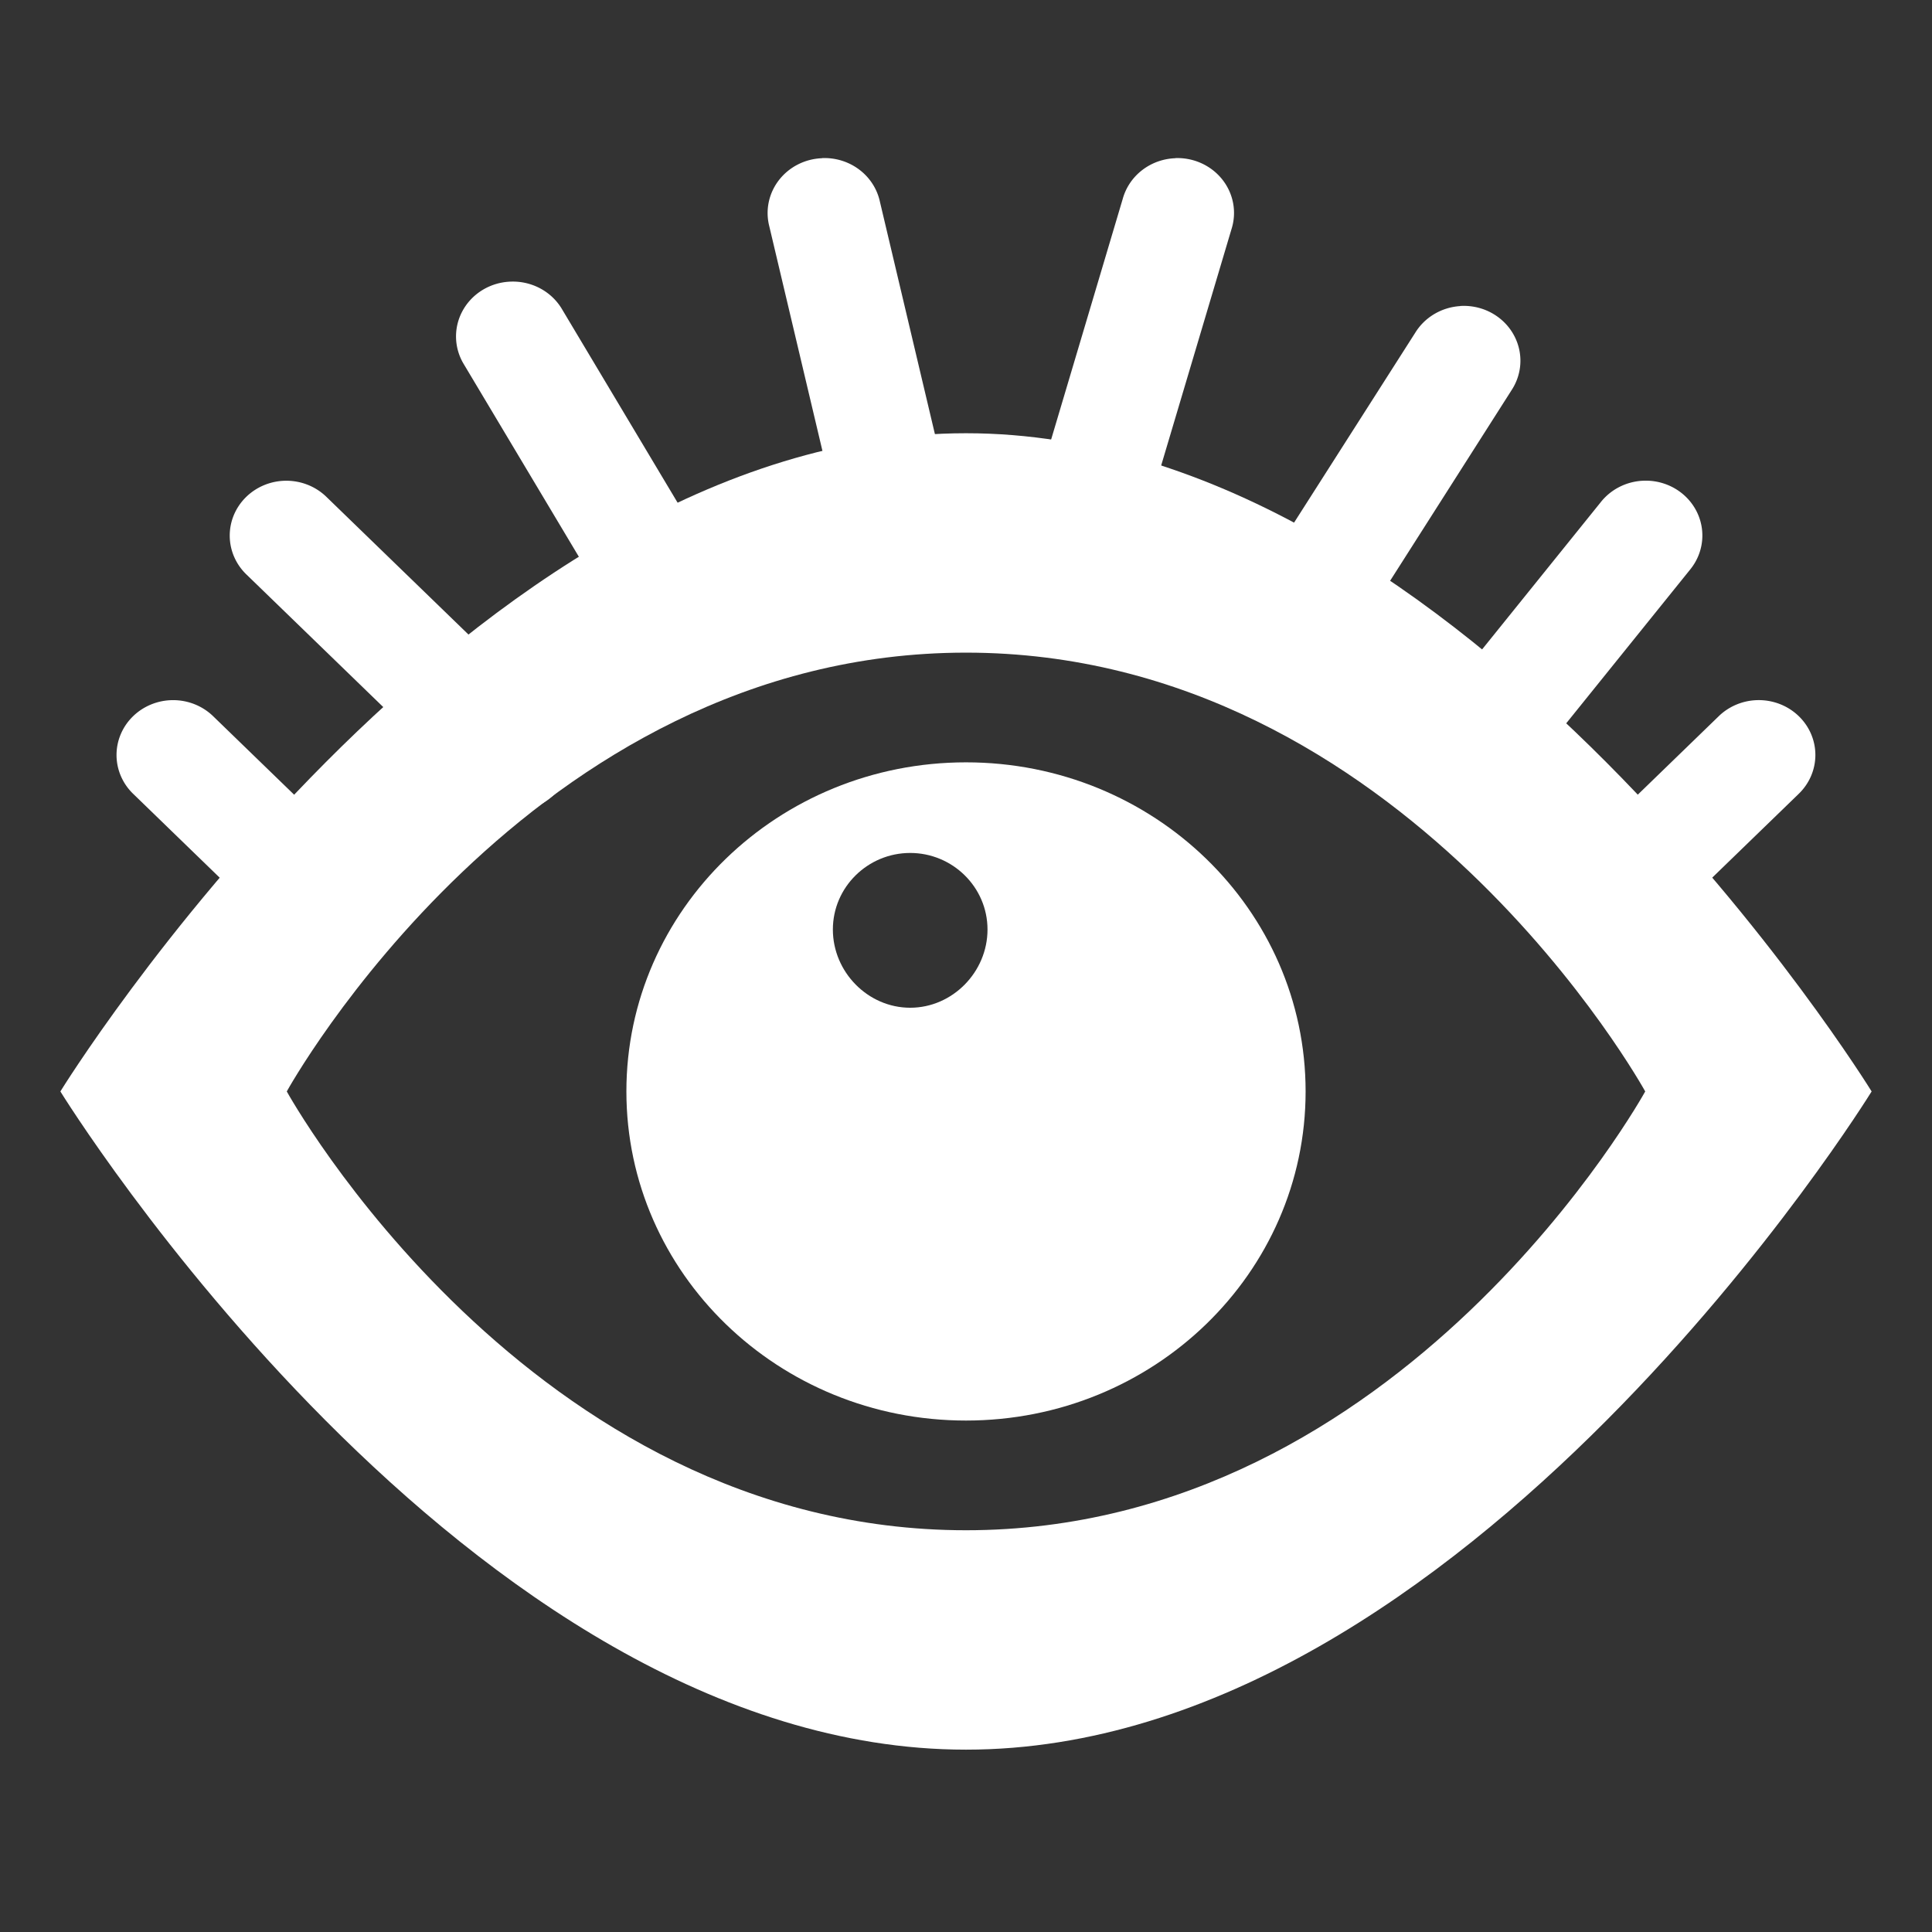 <?xml version="1.0" encoding="UTF-8" standalone="no"?>
<svg
   xmlns:svg="http://www.w3.org/2000/svg"
   xmlns="http://www.w3.org/2000/svg"
   xmlns:sodipodi="http://sodipodi.sourceforge.net/DTD/sodipodi-0.dtd"
   xmlns:inkscape="http://www.inkscape.org/namespaces/inkscape"
   inkscape:version="1.1-dev (9e0ac956c9, 2020-04-30, custom)"
   inkscape:export-ydpi="96"
   inkscape:export-xdpi="96"
   inkscape:export-filename="/home/doctormo/Desktop/learning.png"
   sodipodi:docname="icon_learning.svg"
   id="svg6"
   height="32"
   width="32"
   viewBox="0 0 32 32"
   version="1.1">
  <rect x="0" y="0" width="32" height="32" fill="#333333" stroke="none"/>
  <defs
     id="defs10" />
  <sodipodi:namedview
     inkscape:current-layer="svg6"
     inkscape:window-maximized="1"
     inkscape:window-y="20"
     inkscape:window-x="67"
     inkscape:cy="33.333409"
     inkscape:cx="23.523055"
     inkscape:zoom="4.9574425"
     showgrid="false"
     id="namedview8"
     inkscape:window-height="852"
     inkscape:window-width="1533"
     inkscape:pageshadow="2"
     inkscape:pageopacity="0"
     guidetolerance="10"
     gridtolerance="10"
     objecttolerance="10"
     borderopacity="1"
     bordercolor="#666666"
     pagecolor="#535353"
     inkscape:snap-global="false" />
  <g
     transform="matrix(1.875,0,0,1.817,-308.375,-1743.253)"
     inkscape:label="00257"
     id="object-visible"
     style="fill:#ffffff">
    <path
       inkscape:connector-curvature="0"
       id="rect11899"
       d="m 165,960.855 h 16 v 16.507 h -16 z"
       style="opacity:0;fill:#ffffff"
       sodipodi:nodetypes="ccccc" />
    <path
       style="opacity:1;fill:#ffffff"
       d="m 173,966.362 c -1.657,0 -3,1.343 -3,3 0,1.657 1.343,3 3,3 1.657,0 3,-1.343 3,-3 0,-1.657 -1.343,-3 -3,-3 z m -0.493,0.826 c 0.374,0 0.683,0.311 0.683,0.698 0,0.387 -0.309,0.713 -0.683,0.713 -0.374,0 -0.683,-0.326 -0.683,-0.713 0,-0.387 0.309,-0.698 0.683,-0.698 z"
       id="path11920"
       inkscape:connector-curvature="0" />
    <path
       style="opacity:1;fill:#ffffff"
       d="m 173,963.362 c -4.418,0 -8,6 -8,6 0,0 3.582,6 8,6 4.418,0 8,-6 8,-6 0,0 -3.582,-6 -8,-6 z m 0,2 c 3.866,0 6,4 6,4 0,0 -2.134,4 -6,4 -3.866,0 -6,-4 -6,-4 0,0 2.134,-4 6,-4 z"
       id="path11928"
       inkscape:connector-curvature="0" />
    <path
       inkscape:connector-curvature="0"
       id="path8543-5"
       d="m 165.994,965.795 a 0.5,0.5 0 0 0 -0.348,0.857 l 1,1 a 0.5,0.5 0 1 0 0.707,-0.707 l -1,-1 a 0.5,0.5 0 0 0 -0.359,-0.15 z"
       style="opacity:1;fill:#ffffff;stroke-linecap:round" />
    <path
       inkscape:connector-curvature="0"
       id="path8545-3"
       d="m 179.99,965.795 a 0.5,0.5 0 0 0 -0.344,0.15 l -1,1 a 0.5,0.5 0 1 0 0.707,0.707 l 1,-1 a 0.5,0.5 0 0 0 -0.363,-0.857 z"
       style="opacity:1;fill:#ffffff;stroke-linecap:round" />
    <path
       inkscape:connector-curvature="0"
       id="path8547-1"
       d="m 166.994,963.795 a 0.5,0.5 0 0 0 -0.348,0.857 l 2,2 a 0.5,0.5 0 1 0 0.707,-0.707 l -2,-2 a 0.5,0.5 0 0 0 -0.359,-0.15 z"
       style="opacity:1;fill:#ffffff;stroke-linecap:round" />
    <path
       inkscape:connector-curvature="0"
       id="path8572-7"
       d="m 168.977,961.98 a 0.5,0.5 0 0 0 -0.41,0.758 l 1.375,2.375 a 0.501,0.501 0 1 0 0.867,-0.502 l -1.375,-2.375 a 0.5,0.5 0 0 0 -0.457,-0.256 z"
       style="opacity:1;fill:#ffffff;stroke-linecap:round" />
    <path
       inkscape:connector-curvature="0"
       id="path8574-8"
       d="m 171.729,960.855 a 0.5,0.5 0 0 0 -0.467,0.619 l 0.688,3 a 0.501,0.501 0 1 0 0.977,-0.225 l -0.688,-3 a 0.5,0.5 0 0 0 -0.51,-0.395 z"
       style="opacity:1;fill:#ffffff;stroke-linecap:round" />
    <path
       inkscape:connector-curvature="0"
       id="path8578-8"
       d="m 178.979,963.795 a 0.5,0.5 0 0 0 -0.373,0.197 l -1.562,2 a 0.5,0.5 0 1 0 0.789,0.615 l 1.562,-2 a 0.5,0.5 0 0 0 -0.416,-0.812 z"
       style="opacity:1;fill:#ffffff;stroke-linecap:round" />
    <path
       inkscape:connector-curvature="0"
       id="path8580-4"
       d="m 177.365,962.203 a 0.5,0.5 0 0 0 -0.396,0.242 l -1.332,2.154 a 0.5,0.5 0 1 0 0.852,0.525 l 1.33,-2.154 a 0.5,0.5 0 0 0 -0.453,-0.768 z"
       style="opacity:1;fill:#ffffff;stroke-linecap:round" />
    <path
       inkscape:connector-curvature="0"
       id="path8582-8"
       d="m 174.85,960.855 a 0.5,0.5 0 0 0 -0.465,0.369 l -0.865,3 a 0.5,0.5 0 1 0 0.961,0.275 l 0.865,-3 a 0.5,0.5 0 0 0 -0.496,-0.645 z"
       style="opacity:1;fill:#ffffff;stroke-linecap:round" />
  </g>
</svg>
